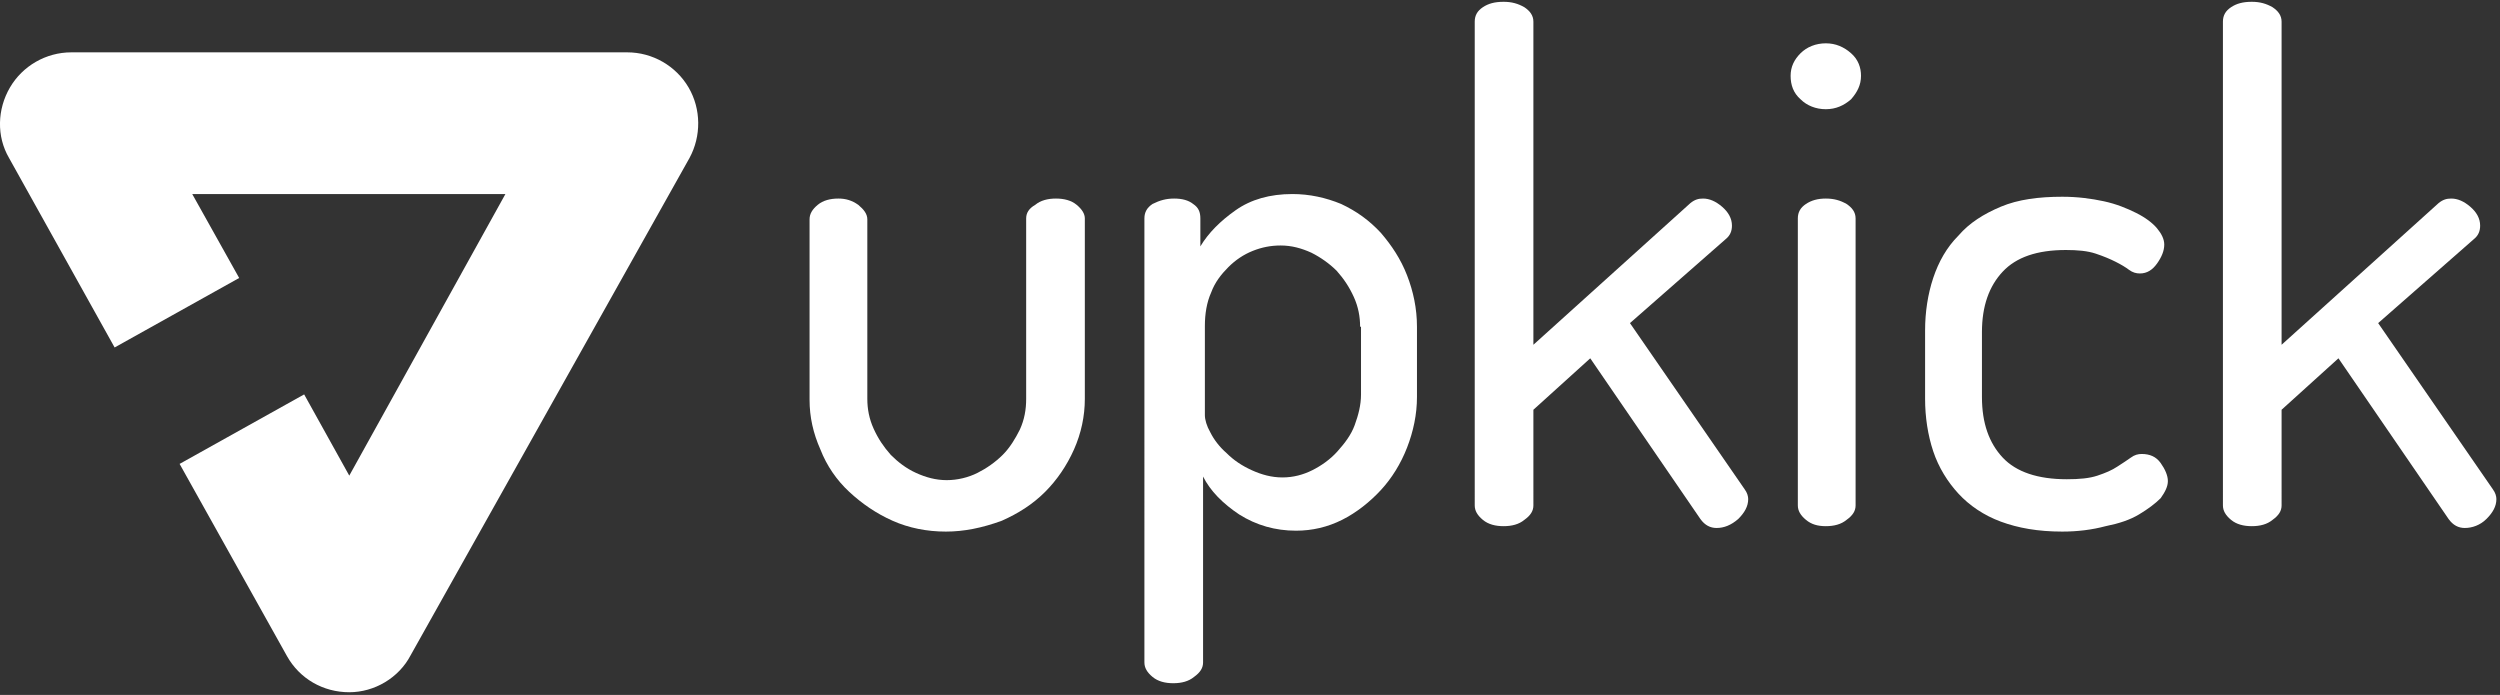 <?xml version="1.0" encoding="utf-8"?>
<!-- Generator: Adobe Illustrator 21.0.0, SVG Export Plug-In . SVG Version: 6.00 Build 0)  -->
<svg version="1.1" id="Layer_1" xmlns="http://www.w3.org/2000/svg" xmlns:xlink="http://www.w3.org/1999/xlink" x="0px" y="0px"
	 viewBox="0 0 277 77" style="enable-background:new 0 0 277 77;" xml:space="preserve">
<rect x="0" y="0" width="277" height="77" fill="#333333" stroke="none"/>
<style type="text/css">
	.st0{fill:#FFFFFF;}
</style>
<g>
	<g>
		<path class="st0" d="M104.8,58.9c-2.1,0-4.1-0.4-5.9-1.2c-1.8-0.8-3.4-1.9-4.8-3.2c-1.4-1.3-2.5-2.9-3.2-4.7
			c-0.8-1.8-1.2-3.6-1.2-5.5V24.3c0-0.6,0.3-1.1,0.9-1.6c0.6-0.5,1.4-0.7,2.3-0.7c0.8,0,1.5,0.2,2.2,0.7c0.6,0.5,1,1,1,1.6v19.9
			c0,1.1,0.2,2.2,0.7,3.3s1.1,2,1.9,2.9c0.8,0.8,1.7,1.5,2.8,2c1.1,0.5,2.2,0.8,3.4,0.8s2.4-0.3,3.4-0.8c1-0.5,2-1.2,2.8-2
			c0.8-0.8,1.4-1.8,1.9-2.8c0.5-1.1,0.7-2.2,0.7-3.4v-20c0-0.6,0.3-1.1,1-1.5c0.6-0.5,1.4-0.7,2.3-0.7c0.9,0,1.7,0.2,2.3,0.7
			c0.6,0.5,0.9,1,0.9,1.5v20c0,1.9-0.4,3.8-1.2,5.6c-0.8,1.8-1.9,3.4-3.2,4.7c-1.4,1.4-3,2.4-4.8,3.2
			C108.8,58.5,106.8,58.9,104.8,58.9z"/>
		<path class="st0" d="M130.1,22c0.9,0,1.6,0.2,2.1,0.6c0.6,0.4,0.8,0.9,0.8,1.6v3.1c0.9-1.5,2.2-2.8,3.9-4c1.7-1.2,3.8-1.8,6.3-1.8
			c1.9,0,3.7,0.4,5.4,1.1c1.7,0.8,3.1,1.8,4.4,3.2c1.2,1.4,2.2,2.9,2.9,4.7c0.7,1.8,1.1,3.7,1.1,5.7V44c0,1.9-0.4,3.8-1.1,5.6
			c-0.7,1.8-1.7,3.4-2.9,4.7s-2.7,2.5-4.3,3.3c-1.6,0.8-3.3,1.2-5.1,1.2c-2.3,0-4.4-0.6-6.3-1.8c-1.8-1.2-3.2-2.6-4-4.2v20.6
			c0,0.6-0.3,1.1-1,1.6c-0.6,0.5-1.4,0.7-2.3,0.7c-0.9,0-1.7-0.2-2.3-0.7c-0.6-0.5-0.9-1-0.9-1.6V24.2c0-0.7,0.3-1.2,0.9-1.6
			C128.5,22.2,129.2,22,130.1,22z M150.7,36.2c0-1.1-0.2-2.2-0.7-3.3s-1.1-2-1.9-2.9c-0.8-0.8-1.8-1.5-2.8-2
			c-1.1-0.5-2.2-0.8-3.4-0.8c-1.1,0-2.1,0.2-3.1,0.6c-1,0.4-1.9,1-2.7,1.8c-0.8,0.8-1.5,1.7-1.9,2.8c-0.5,1.1-0.7,2.4-0.7,3.7v9.9
			c0,0.5,0.2,1.2,0.6,1.9c0.4,0.8,1,1.6,1.8,2.3c0.8,0.8,1.7,1.4,2.8,1.9s2.2,0.8,3.4,0.8c1.2,0,2.3-0.3,3.3-0.8
			c1-0.5,2-1.2,2.8-2.1c0.8-0.9,1.5-1.8,1.9-2.9s0.7-2.2,0.7-3.4V36.2z"/>
	</g>
	<g>
		<path class="st0" d="M180.6,35.8l12.7,18.4c0.3,0.4,0.4,0.8,0.4,1.1c0,0.8-0.4,1.5-1.1,2.2c-0.8,0.7-1.6,1-2.4,1
			c-0.7,0-1.3-0.3-1.8-1l-12.2-17.8l-6.3,5.7V56c0,0.6-0.3,1.1-1,1.6c-0.6,0.5-1.4,0.7-2.3,0.7c-0.9,0-1.7-0.2-2.3-0.7
			c-0.6-0.5-0.9-1-0.9-1.6V2.4c0-0.7,0.3-1.2,0.9-1.6c0.6-0.4,1.3-0.6,2.3-0.6c0.9,0,1.6,0.2,2.3,0.6c0.6,0.4,1,0.9,1,1.6v35.8
			l17.4-15.7c0.5-0.4,0.9-0.5,1.4-0.5c0.7,0,1.4,0.3,2.1,0.9c0.7,0.6,1.1,1.3,1.1,2.1c0,0.6-0.2,1.1-0.7,1.5L180.6,35.8z"/>
		<path class="st0" d="M202.3,4.8c1.1,0,2,0.4,2.8,1.1c0.8,0.7,1.1,1.6,1.1,2.5c0,1-0.4,1.8-1.1,2.6c-0.8,0.7-1.7,1.1-2.8,1.1
			c-1.1,0-2.1-0.4-2.8-1.1c-0.8-0.7-1.1-1.6-1.1-2.6c0-1,0.4-1.8,1.1-2.5C200.2,5.2,201.2,4.8,202.3,4.8z M202.3,22
			c0.9,0,1.6,0.2,2.3,0.6c0.6,0.4,1,0.9,1,1.6V56c0,0.6-0.3,1.1-1,1.6c-0.6,0.5-1.4,0.7-2.3,0.7c-0.9,0-1.6-0.2-2.2-0.7
			c-0.6-0.5-0.9-1-0.9-1.6V24.2c0-0.7,0.3-1.2,0.9-1.6C200.7,22.2,201.4,22,202.3,22z"/>
		<path class="st0" d="M228.5,58.9c-2.7,0-4.9-0.4-6.8-1.1s-3.5-1.8-4.7-3.1c-1.2-1.3-2.2-2.9-2.8-4.7c-0.6-1.8-0.9-3.8-0.9-5.8
			v-7.6c0-2,0.3-4,0.9-5.8c0.6-1.8,1.5-3.4,2.8-4.7c1.2-1.4,2.8-2.4,4.7-3.2c1.9-0.8,4.2-1.1,6.8-1.1c1.7,0,3.2,0.2,4.6,0.5
			c1.4,0.3,2.6,0.8,3.6,1.3c1,0.5,1.8,1.1,2.3,1.7c0.5,0.6,0.8,1.2,0.8,1.8c0,0.7-0.3,1.4-0.8,2.1c-0.5,0.7-1.1,1.1-1.9,1.1
			c-0.4,0-0.8-0.1-1.2-0.4c-0.4-0.3-0.9-0.6-1.5-0.9c-0.6-0.3-1.3-0.6-2.2-0.9c-0.9-0.3-2-0.4-3.3-0.4c-3.2,0-5.5,0.8-7,2.4
			c-1.5,1.6-2.3,3.8-2.3,6.7V44c0,2.9,0.8,5.1,2.3,6.7c1.5,1.6,3.9,2.4,7.1,2.4c1.4,0,2.5-0.1,3.4-0.4c0.9-0.3,1.6-0.6,2.2-1
			c0.6-0.4,1.1-0.7,1.5-1c0.4-0.3,0.8-0.4,1.2-0.4c0.9,0,1.6,0.3,2.1,1c0.5,0.7,0.8,1.4,0.8,2c0,0.6-0.3,1.2-0.8,1.9
			c-0.6,0.6-1.4,1.2-2.4,1.8s-2.2,1-3.7,1.3C231.8,58.7,230.2,58.9,228.5,58.9z"/>
		<path class="st0" d="M263.5,35.8l12.7,18.4c0.3,0.4,0.4,0.8,0.4,1.1c0,0.8-0.4,1.5-1.1,2.2s-1.6,1-2.4,1c-0.7,0-1.3-0.3-1.8-1
			l-12.2-17.8l-6.3,5.7V56c0,0.6-0.3,1.1-1,1.6c-0.6,0.5-1.4,0.7-2.3,0.7c-0.9,0-1.7-0.2-2.3-0.7c-0.6-0.5-0.9-1-0.9-1.6V2.4
			c0-0.7,0.3-1.2,0.9-1.6c0.6-0.4,1.3-0.6,2.3-0.6c0.9,0,1.6,0.2,2.3,0.6c0.6,0.4,1,0.9,1,1.6v35.8l17.4-15.7
			c0.5-0.4,0.9-0.5,1.4-0.5c0.7,0,1.4,0.3,2.1,0.9c0.7,0.6,1.1,1.3,1.1,2.1c0,0.6-0.2,1.1-0.7,1.5L263.5,35.8z"/>
	</g>
	<g>
		<path class="st0" d="M38.7,76.7c-2.9,0-5.5-1.5-6.9-4L19.9,51.4l13.8-7.7l5,9L56,21.5H21.3l5.2,9.3l-13.8,7.7L1,17.5
			c-1.4-2.4-1.3-5.4,0.1-7.8c1.4-2.4,4-3.9,6.8-3.9h61.6c2.8,0,5.4,1.5,6.8,3.9c1.4,2.4,1.4,5.4,0.1,7.8L45.5,72.6
			C44.2,75.1,41.5,76.7,38.7,76.7z"/>
	</g>
</g>
</svg>
